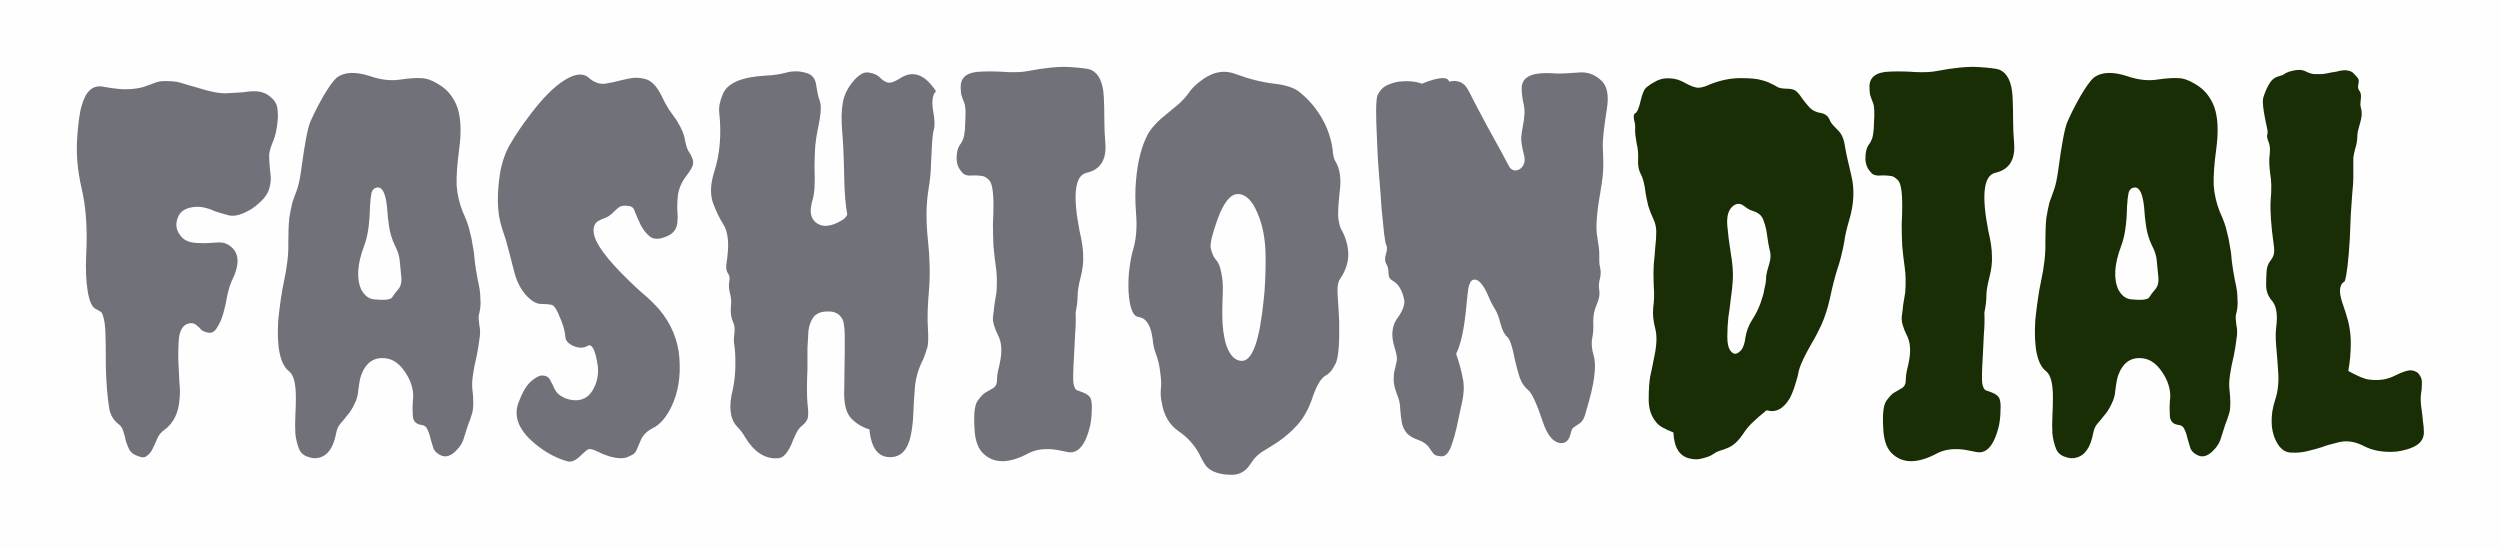 <svg width="155" height="34" viewBox="0 0 155 34" fill="none" xmlns="http://www.w3.org/2000/svg">
<rect width="155" height="34" fill="#FFFEFE"/>
<g filter="url(#filter0_d_0_1)">
<path d="M9.469 23.812C9.385 24 9.271 24.146 9.125 24.25C9 24.375 8.812 24.385 8.562 24.281C8.312 24.198 8.135 24.073 8.031 23.906C7.948 23.74 7.875 23.562 7.812 23.375C7.771 23.167 7.719 22.969 7.656 22.781C7.615 22.594 7.521 22.438 7.375 22.312C7.062 22.083 6.865 21.771 6.781 21.375C6.656 20.625 6.583 19.729 6.562 18.688C6.562 17.646 6.552 16.927 6.531 16.531C6.51 16.135 6.469 15.844 6.406 15.656C6.365 15.469 6.302 15.354 6.219 15.312C6.156 15.271 6.062 15.219 5.938 15.156C5.708 15.052 5.542 14.688 5.438 14.062C5.333 13.417 5.302 12.667 5.344 11.812C5.427 10.208 5.333 8.833 5.062 7.688C4.812 6.604 4.719 5.583 4.781 4.625C4.844 3.646 4.938 2.958 5.062 2.562C5.312 1.646 5.76 1.25 6.406 1.375C7.073 1.5 7.594 1.552 7.969 1.531C8.365 1.51 8.688 1.458 8.938 1.375C9.188 1.292 9.417 1.208 9.625 1.125C9.833 1.042 10.104 1.01 10.438 1.031C10.792 1.031 11.104 1.083 11.375 1.188C11.667 1.271 11.958 1.354 12.25 1.438C13.021 1.688 13.625 1.802 14.062 1.781C14.5 1.76 14.844 1.74 15.094 1.719C15.344 1.677 15.562 1.656 15.75 1.656C16.146 1.656 16.469 1.76 16.719 1.969C16.99 2.177 17.146 2.406 17.188 2.656C17.229 2.906 17.24 3.167 17.219 3.438C17.177 3.958 17.083 4.396 16.938 4.75C16.792 5.083 16.708 5.365 16.688 5.594C16.688 5.823 16.698 6.052 16.719 6.281C16.74 6.49 16.76 6.698 16.781 6.906C16.802 7.115 16.781 7.344 16.719 7.594C16.677 7.823 16.552 8.062 16.344 8.312C16.135 8.542 15.896 8.75 15.625 8.938C15.021 9.312 14.531 9.448 14.156 9.344C13.781 9.24 13.5 9.156 13.312 9.094C13.146 9.01 12.979 8.948 12.812 8.906C12.458 8.802 12.115 8.792 11.781 8.875C11.448 8.958 11.219 9.115 11.094 9.344C10.969 9.573 10.917 9.812 10.938 10.062C10.979 10.312 11.104 10.542 11.312 10.75C11.521 10.938 11.802 11.042 12.156 11.062C12.531 11.083 12.833 11.083 13.062 11.062C13.292 11.042 13.479 11.031 13.625 11.031C13.938 11.031 14.219 11.167 14.469 11.438C14.844 11.875 14.812 12.531 14.375 13.406C14.271 13.635 14.177 13.938 14.094 14.312C14.031 14.688 13.948 15.062 13.844 15.438C13.74 15.792 13.604 16.094 13.438 16.344C13.292 16.573 13.115 16.667 12.906 16.625C12.698 16.583 12.552 16.521 12.469 16.438C12.406 16.354 12.333 16.281 12.25 16.219C12.083 16.052 11.896 16 11.688 16.062C11.354 16.146 11.156 16.448 11.094 16.969C11.052 17.469 11.042 17.969 11.062 18.469C11.083 18.969 11.104 19.396 11.125 19.75C11.167 20.104 11.167 20.458 11.125 20.812C11.062 21.625 10.75 22.24 10.188 22.656C10 22.781 9.854 22.958 9.75 23.188C9.667 23.396 9.573 23.604 9.469 23.812ZM19.781 24.375C19.573 24.438 19.333 24.417 19.062 24.312C18.812 24.229 18.635 24.062 18.531 23.812C18.427 23.542 18.354 23.24 18.312 22.906C18.292 22.552 18.292 22.177 18.312 21.781C18.333 21.385 18.344 21 18.344 20.625C18.344 19.792 18.208 19.26 17.938 19.031C17.375 18.615 17.146 17.552 17.25 15.844C17.354 14.865 17.469 14.083 17.594 13.5C17.802 12.542 17.896 11.729 17.875 11.062C17.875 10.396 17.896 9.875 17.938 9.5C18 9.125 18.062 8.812 18.125 8.562C18.208 8.312 18.302 8.052 18.406 7.781C18.51 7.51 18.604 7.062 18.688 6.438C18.896 4.875 19.083 3.906 19.25 3.531C19.479 3.01 19.75 2.479 20.062 1.938C20.396 1.375 20.667 1 20.875 0.812C21.354 0.458 22.042 0.427 22.938 0.719C23.604 0.948 24.219 1.021 24.781 0.938C25.365 0.854 25.802 0.823 26.094 0.844C26.406 0.844 26.75 0.958 27.125 1.188C27.5 1.396 27.792 1.656 28 1.969C28.208 2.26 28.354 2.583 28.438 2.938C28.583 3.542 28.594 4.312 28.469 5.25C28.344 6.167 28.292 6.917 28.312 7.5C28.354 8.062 28.479 8.604 28.688 9.125C28.917 9.625 29.062 10.031 29.125 10.344C29.208 10.635 29.271 10.938 29.312 11.25C29.375 11.542 29.417 11.865 29.438 12.219C29.479 12.552 29.542 12.938 29.625 13.375C29.729 13.812 29.781 14.167 29.781 14.438C29.802 14.688 29.802 14.896 29.781 15.062C29.76 15.229 29.729 15.385 29.688 15.531C29.667 15.656 29.677 15.865 29.719 16.156C29.781 16.427 29.781 16.729 29.719 17.062C29.677 17.396 29.625 17.719 29.562 18.031C29.333 18.99 29.24 19.667 29.281 20.062C29.365 20.771 29.365 21.281 29.281 21.594C29.198 21.885 29.115 22.125 29.031 22.312C28.969 22.5 28.885 22.76 28.781 23.094C28.698 23.427 28.51 23.729 28.219 24C27.927 24.271 27.646 24.354 27.375 24.25C27.125 24.146 26.958 24 26.875 23.812C26.812 23.604 26.75 23.396 26.688 23.188C26.646 22.979 26.583 22.792 26.5 22.625C26.438 22.458 26.312 22.365 26.125 22.344C25.792 22.302 25.615 22.115 25.594 21.781C25.573 21.427 25.573 21.125 25.594 20.875C25.635 20.604 25.625 20.333 25.562 20.062C25.5 19.792 25.396 19.531 25.25 19.281C24.875 18.635 24.438 18.281 23.938 18.219C23.188 18.115 22.667 18.479 22.375 19.312C22.312 19.521 22.26 19.802 22.219 20.156C22.198 20.49 22.115 20.792 21.969 21.062C21.844 21.333 21.698 21.562 21.531 21.75C21.385 21.938 21.24 22.115 21.094 22.281C20.969 22.427 20.885 22.615 20.844 22.844C20.677 23.74 20.323 24.25 19.781 24.375ZM22.562 11.281C22.146 12.406 22.094 13.302 22.406 13.969C22.615 14.344 22.885 14.542 23.219 14.562C23.844 14.625 24.208 14.583 24.312 14.438C24.417 14.271 24.542 14.104 24.688 13.938C24.854 13.75 24.917 13.479 24.875 13.125C24.833 12.75 24.802 12.427 24.781 12.156C24.76 11.865 24.656 11.542 24.469 11.188C24.302 10.833 24.188 10.458 24.125 10.062C24.062 9.646 24.021 9.25 24 8.875C23.917 8.042 23.729 7.625 23.438 7.625C23.229 7.625 23.094 7.74 23.031 7.969C22.99 8.177 22.958 8.458 22.938 8.812C22.917 9.896 22.792 10.719 22.562 11.281ZM42.906 5.781C42.969 5.906 42.99 6.042 42.969 6.188C42.948 6.333 42.802 6.583 42.531 6.938C42.26 7.292 42.094 7.677 42.031 8.094C41.99 8.49 41.979 8.823 42 9.094C42.021 9.344 42.021 9.562 42 9.75C41.979 10.208 41.729 10.521 41.25 10.688C40.833 10.854 40.51 10.844 40.281 10.656C40.052 10.469 39.865 10.229 39.719 9.938C39.573 9.625 39.458 9.365 39.375 9.156C39.312 8.927 39.198 8.802 39.031 8.781C38.74 8.719 38.51 8.75 38.344 8.875C38.198 9 38.083 9.104 38 9.188C37.833 9.354 37.656 9.469 37.469 9.531C37.302 9.594 37.167 9.656 37.062 9.719C36.854 9.865 36.771 10.104 36.812 10.438C36.896 11.083 37.615 12.062 38.969 13.375C39.219 13.625 39.51 13.896 39.844 14.188C40.198 14.479 40.542 14.812 40.875 15.188C41.625 16.083 42.042 17.094 42.125 18.219C42.208 19.365 42.042 20.365 41.625 21.219C41.292 21.906 40.896 22.354 40.438 22.562C40.083 22.75 39.844 23 39.719 23.312C39.594 23.604 39.5 23.823 39.438 23.969C39.375 24.094 39.24 24.198 39.031 24.281C38.844 24.385 38.625 24.427 38.375 24.406C38.125 24.385 37.885 24.333 37.656 24.25C37.448 24.188 37.25 24.104 37.062 24C36.896 23.917 36.75 23.865 36.625 23.844C36.521 23.823 36.417 23.865 36.312 23.969C36.208 24.052 36.104 24.146 36 24.25C35.688 24.562 35.406 24.677 35.156 24.594C34.906 24.531 34.615 24.417 34.281 24.25C33.948 24.083 33.625 23.875 33.312 23.625C32.188 22.75 31.802 21.854 32.156 20.938C32.385 20.333 32.635 19.906 32.906 19.656C33.198 19.406 33.427 19.281 33.594 19.281C33.865 19.281 34.042 19.385 34.125 19.594C34.229 19.781 34.312 19.948 34.375 20.094C34.438 20.219 34.51 20.323 34.594 20.406C34.677 20.49 34.802 20.573 34.969 20.656C35.156 20.74 35.354 20.792 35.562 20.812C36.083 20.854 36.479 20.646 36.75 20.188C37.021 19.729 37.125 19.229 37.062 18.688C36.917 17.708 36.708 17.292 36.438 17.438C36.208 17.583 35.927 17.594 35.594 17.469C35.26 17.323 35.083 17.146 35.062 16.938C35.042 16.708 35 16.49 34.938 16.281C34.875 16.073 34.802 15.875 34.719 15.688C34.531 15.208 34.365 14.948 34.219 14.906C34.052 14.865 33.823 14.844 33.531 14.844C33.26 14.844 32.958 14.667 32.625 14.312C32.292 13.938 32.052 13.479 31.906 12.938C31.76 12.375 31.635 11.896 31.531 11.5C31.427 11.083 31.333 10.76 31.25 10.531C31.167 10.302 31.094 10.062 31.031 9.812C30.823 9.021 30.812 8 31 6.75C31.125 6.021 31.354 5.385 31.688 4.844C32.021 4.281 32.396 3.729 32.812 3.188C33.604 2.125 34.333 1.385 35 0.969C35.667 0.552 36.177 0.51 36.531 0.844C36.844 1.115 37.177 1.229 37.531 1.188C37.906 1.125 38.198 1.062 38.406 1L38.969 0.875C39.323 0.792 39.677 0.802 40.031 0.906C40.406 1.01 40.74 1.365 41.031 1.969C41.177 2.281 41.323 2.552 41.469 2.781C41.635 3.01 41.792 3.229 41.938 3.438C42.25 3.938 42.427 4.354 42.469 4.688C42.531 5 42.604 5.229 42.688 5.375C42.792 5.521 42.865 5.656 42.906 5.781ZM52.344 20.062L52.375 17.688V16.906C52.375 16.281 52.312 15.885 52.188 15.719C52 15.427 51.708 15.292 51.312 15.312C50.917 15.312 50.625 15.427 50.438 15.656C50.271 15.885 50.167 16.167 50.125 16.5C50.104 16.833 50.083 17.198 50.062 17.594C50.062 17.99 50.062 18.417 50.062 18.875C50.021 19.792 50.021 20.5 50.062 21C50.125 21.5 50.125 21.823 50.062 21.969C50.021 22.094 49.917 22.229 49.75 22.375C49.583 22.5 49.448 22.677 49.344 22.906C49.24 23.115 49.146 23.333 49.062 23.562C48.812 24.104 48.552 24.385 48.281 24.406C47.469 24.49 46.771 24.052 46.188 23.094C46.062 22.865 45.896 22.646 45.688 22.438C45.25 21.958 45.167 21.188 45.438 20.125C45.542 19.625 45.594 19.115 45.594 18.594C45.594 18.052 45.573 17.667 45.531 17.438C45.49 17.208 45.49 16.958 45.531 16.688C45.573 16.396 45.542 16.146 45.438 15.938C45.333 15.708 45.292 15.417 45.312 15.062C45.354 14.708 45.333 14.406 45.25 14.156C45.188 13.885 45.177 13.646 45.219 13.438C45.26 13.229 45.229 13.062 45.125 12.938C45.042 12.812 45.01 12.635 45.031 12.406C45.073 12.156 45.104 11.896 45.125 11.625C45.188 10.875 45.094 10.302 44.844 9.906C44.594 9.51 44.375 9.052 44.188 8.531C44.021 8.01 44.052 7.385 44.281 6.656C44.635 5.552 44.74 4.333 44.594 3C44.552 2.667 44.625 2.281 44.812 1.844C45.083 1.156 45.969 0.771 47.469 0.688C47.948 0.667 48.375 0.604 48.75 0.5C49.146 0.396 49.531 0.396 49.906 0.5C50.302 0.583 50.531 0.823 50.594 1.219C50.656 1.615 50.708 1.885 50.75 2.031C50.812 2.177 50.854 2.323 50.875 2.469C50.917 2.74 50.875 3.177 50.75 3.781C50.625 4.365 50.552 4.865 50.531 5.281C50.51 5.677 50.5 6.062 50.5 6.438C50.542 7.354 50.5 8.01 50.375 8.406C50.271 8.781 50.24 9.073 50.281 9.281C50.323 9.469 50.406 9.625 50.531 9.75C50.948 10.125 51.521 10.083 52.25 9.625C52.354 9.562 52.448 9.458 52.531 9.312C52.427 8.729 52.365 8.01 52.344 7.156C52.323 5.885 52.281 4.896 52.219 4.188C52.156 3.458 52.167 2.854 52.25 2.375C52.333 1.896 52.552 1.448 52.906 1.031C53.26 0.615 53.583 0.438 53.875 0.5C54.188 0.542 54.438 0.667 54.625 0.875C54.833 1.062 55.021 1.146 55.188 1.125C55.354 1.104 55.583 1 55.875 0.812C56.646 0.354 57.365 0.635 58.031 1.656C57.823 1.865 57.76 2.25 57.844 2.812C57.948 3.354 57.969 3.75 57.906 4C57.844 4.229 57.802 4.562 57.781 5C57.76 5.417 57.74 5.823 57.719 6.219C57.719 6.615 57.667 7.135 57.562 7.781C57.417 8.677 57.406 9.708 57.531 10.875C57.656 12.042 57.677 13.094 57.594 14.031C57.51 14.969 57.49 15.75 57.531 16.375C57.573 17 57.552 17.417 57.469 17.625C57.406 17.833 57.333 18.042 57.25 18.25C56.938 18.854 56.76 19.469 56.719 20.094C56.677 20.615 56.646 21.135 56.625 21.656C56.604 22.156 56.552 22.604 56.469 23C56.281 23.896 55.854 24.344 55.188 24.344C54.438 24.344 54.01 23.771 53.906 22.625C53.427 22.479 53.031 22.229 52.719 21.875C52.427 21.521 52.302 20.917 52.344 20.062ZM67.344 6.719C66.635 6.906 66.5 8.115 66.938 10.344C67.083 10.948 67.156 11.458 67.156 11.875C67.177 12.271 67.125 12.708 67 13.188C66.875 13.667 66.812 14.052 66.812 14.344C66.812 14.635 66.771 14.979 66.688 15.375C66.708 15.812 66.698 16.26 66.656 16.719C66.635 17.156 66.615 17.583 66.594 18C66.531 19.021 66.521 19.625 66.562 19.812C66.604 20 66.667 20.125 66.75 20.188C66.854 20.229 66.969 20.271 67.094 20.312C67.385 20.417 67.562 20.552 67.625 20.719C67.688 20.885 67.708 21.125 67.688 21.438C67.688 21.729 67.656 22.042 67.594 22.375C67.406 23.167 67.146 23.677 66.812 23.906C66.625 24.031 66.427 24.073 66.219 24.031C66.031 23.99 65.823 23.948 65.594 23.906C64.885 23.781 64.281 23.844 63.781 24.094C62.552 24.76 61.604 24.76 60.938 24.094C60.667 23.823 60.5 23.406 60.438 22.844C60.354 21.823 60.406 21.167 60.594 20.875C60.802 20.583 60.969 20.406 61.094 20.344C61.24 20.26 61.365 20.188 61.469 20.125C61.698 20.021 61.812 19.844 61.812 19.594C61.812 19.406 61.833 19.208 61.875 19C61.938 18.771 61.99 18.531 62.031 18.281C62.135 17.677 62.083 17.177 61.875 16.781C61.646 16.323 61.542 15.948 61.562 15.656C61.604 15.365 61.635 15.104 61.656 14.875L61.781 14.125C61.823 13.521 61.812 13.01 61.75 12.594C61.688 12.156 61.635 11.708 61.594 11.25C61.573 10.771 61.562 10.323 61.562 9.906C61.583 9.49 61.594 9.094 61.594 8.719C61.594 7.844 61.5 7.323 61.312 7.156C61.146 6.99 60.99 6.906 60.844 6.906C60.698 6.885 60.552 6.875 60.406 6.875C60.01 6.917 59.76 6.854 59.656 6.688C59.427 6.458 59.312 6.167 59.312 5.812C59.312 5.458 59.375 5.188 59.5 5C59.646 4.812 59.74 4.604 59.781 4.375C59.823 4.125 59.844 3.865 59.844 3.594C59.885 2.969 59.865 2.562 59.781 2.375C59.698 2.167 59.635 1.99 59.594 1.844C59.573 1.677 59.562 1.521 59.562 1.375C59.562 0.771 59.99 0.458 60.844 0.438C61.365 0.417 61.896 0.427 62.438 0.469C62.979 0.49 63.406 0.469 63.719 0.406C64.802 0.198 65.667 0.115 66.312 0.156C66.979 0.198 67.406 0.25 67.594 0.312C68.115 0.521 68.396 1.094 68.438 2.031C68.458 2.469 68.469 2.927 68.469 3.406C68.469 3.885 68.49 4.375 68.531 4.875C68.615 5.917 68.219 6.531 67.344 6.719ZM73.094 2.438C73.323 2.229 73.521 2.01 73.688 1.781C73.854 1.531 74.073 1.302 74.344 1.094C75.073 0.49 75.802 0.312 76.531 0.562C77.427 0.896 78.25 1.104 79 1.188C79.75 1.271 80.292 1.458 80.625 1.75C80.979 2.042 81.281 2.354 81.531 2.688C82.135 3.479 82.5 4.344 82.625 5.281C82.646 5.635 82.708 5.885 82.812 6.031C83.083 6.49 83.167 7.104 83.062 7.875C82.979 8.646 82.948 9.188 82.969 9.5C83.01 9.792 83.062 10.01 83.125 10.156C83.208 10.302 83.281 10.448 83.344 10.594C83.51 10.99 83.594 11.385 83.594 11.781C83.594 12.281 83.427 12.781 83.094 13.281C82.948 13.469 82.896 13.833 82.938 14.375C82.979 14.917 83.01 15.458 83.031 16C83.052 17.354 82.979 18.198 82.812 18.531C82.646 18.844 82.521 19.031 82.438 19.094C82.375 19.156 82.312 19.208 82.25 19.25C81.938 19.396 81.656 19.833 81.406 20.562C81.177 21.271 80.865 21.854 80.469 22.312C80.073 22.75 79.656 23.115 79.219 23.406C78.802 23.677 78.469 23.885 78.219 24.031C77.99 24.198 77.823 24.354 77.719 24.5C77.615 24.646 77.51 24.792 77.406 24.938C77.135 25.271 76.792 25.438 76.375 25.438C75.667 25.438 75.146 25.271 74.812 24.938C74.667 24.75 74.51 24.479 74.344 24.125C74.031 23.562 73.615 23.104 73.094 22.75C72.51 22.354 72.156 21.76 72.031 20.969C71.969 20.698 71.948 20.427 71.969 20.156C72.01 19.885 72 19.542 71.938 19.125C71.896 18.708 71.812 18.333 71.688 18C71.562 17.667 71.49 17.354 71.469 17.062C71.365 16.188 71.073 15.719 70.594 15.656C70.24 15.615 70.031 15.083 69.969 14.062C69.948 13.542 69.969 13.052 70.031 12.594C70.094 12.115 70.177 11.708 70.281 11.375C70.448 10.771 70.5 10.073 70.438 9.281C70.375 8.469 70.375 7.75 70.438 7.125C70.542 5.958 70.792 5.01 71.188 4.281C71.375 3.969 71.646 3.656 72 3.344C72.375 3.031 72.74 2.729 73.094 2.438ZM75.062 11.375C75.125 11.667 75.229 11.906 75.375 12.094C75.542 12.26 75.656 12.531 75.719 12.906C75.802 13.281 75.833 13.698 75.812 14.156C75.792 14.594 75.781 15.021 75.781 15.438C75.781 15.833 75.802 16.198 75.844 16.531C75.885 16.844 75.948 17.135 76.031 17.406C76.26 18.052 76.583 18.375 77 18.375C77.646 18.375 78.094 17.125 78.344 14.625C78.427 13.938 78.469 13.062 78.469 12C78.469 10.917 78.302 9.99 77.969 9.219C77.635 8.427 77.229 8.031 76.75 8.031C76.292 8.031 75.875 8.542 75.5 9.562C75.167 10.479 75.021 11.083 75.062 11.375ZM88.156 1.188C89.198 0.771 89.76 0.729 89.844 1.062C90.365 0.938 90.75 1.094 91 1.531C91.083 1.677 91.24 1.979 91.469 2.438C91.719 2.896 91.979 3.385 92.25 3.906C92.542 4.427 92.812 4.917 93.062 5.375C93.312 5.833 93.479 6.146 93.562 6.312C93.646 6.458 93.75 6.542 93.875 6.562C94 6.583 94.125 6.552 94.25 6.469C94.521 6.26 94.594 5.948 94.469 5.531C94.365 5.115 94.312 4.792 94.312 4.562C94.333 4.312 94.365 4.083 94.406 3.875C94.531 3.292 94.552 2.823 94.469 2.469C94.385 2.115 94.344 1.781 94.344 1.469C94.344 0.844 94.854 0.531 95.875 0.531C96.083 0.531 96.323 0.542 96.594 0.562C96.865 0.562 97.271 0.542 97.812 0.5C98.354 0.438 98.823 0.583 99.219 0.938C99.635 1.271 99.771 1.875 99.625 2.75C99.438 3.938 99.354 4.74 99.375 5.156C99.396 5.552 99.406 5.927 99.406 6.281C99.406 6.656 99.344 7.208 99.219 7.938C98.99 9.229 98.927 10.146 99.031 10.688C99.115 11.167 99.156 11.521 99.156 11.75V12.25C99.156 12.312 99.177 12.448 99.219 12.656C99.26 12.865 99.25 13.083 99.188 13.312C99.125 13.521 99.115 13.75 99.156 14C99.198 14.25 99.146 14.542 99 14.875C98.854 15.188 98.781 15.542 98.781 15.938C98.802 16.312 98.781 16.656 98.719 16.969C98.656 17.281 98.688 17.646 98.812 18.062C99 18.708 98.844 19.844 98.344 21.469C98.26 21.865 98.125 22.125 97.938 22.25C97.771 22.354 97.646 22.438 97.562 22.5C97.479 22.562 97.417 22.698 97.375 22.906C97.271 23.323 97.052 23.51 96.719 23.469C96.281 23.406 95.927 22.969 95.656 22.156C95.281 21.031 94.979 20.375 94.75 20.188C94.521 20 94.344 19.74 94.219 19.406C94.115 19.073 94.021 18.729 93.938 18.375C93.771 17.5 93.604 17 93.438 16.875C93.271 16.729 93.135 16.458 93.031 16.062C92.927 15.667 92.823 15.385 92.719 15.219C92.615 15.052 92.51 14.865 92.406 14.656C92.323 14.448 92.229 14.24 92.125 14.031C91.854 13.51 91.594 13.281 91.344 13.344C91.198 13.385 91.094 13.573 91.031 13.906C90.99 14.219 90.948 14.604 90.906 15.062C90.781 16.396 90.573 17.354 90.281 17.938C90.469 18.479 90.604 18.979 90.688 19.438C90.792 19.875 90.771 20.406 90.625 21.031C90.5 21.635 90.396 22.125 90.312 22.5C90.229 22.875 90.135 23.208 90.031 23.5C89.948 23.771 89.844 23.979 89.719 24.125C89.594 24.271 89.438 24.323 89.25 24.281C89.062 24.26 88.938 24.208 88.875 24.125C88.812 24.042 88.75 23.958 88.688 23.875C88.542 23.604 88.292 23.406 87.938 23.281C87.583 23.156 87.333 23 87.188 22.812C87.042 22.625 86.948 22.406 86.906 22.156C86.865 21.906 86.833 21.635 86.812 21.344C86.812 21.052 86.74 20.74 86.594 20.406C86.469 20.052 86.406 19.76 86.406 19.531C86.406 19.302 86.427 19.104 86.469 18.938C86.51 18.75 86.552 18.573 86.594 18.406C86.635 18.219 86.594 17.938 86.469 17.562C86.219 16.792 86.292 16.156 86.688 15.656C86.979 15.24 87.104 14.885 87.062 14.594C86.938 13.99 86.698 13.594 86.344 13.406C86.177 13.302 86.094 13.177 86.094 13.031C86.094 12.719 86.042 12.49 85.938 12.344C85.854 12.177 85.854 11.969 85.938 11.719C86.021 11.469 86.01 11.26 85.906 11.094C85.906 11.073 85.875 10.865 85.812 10.469C85.771 10.052 85.719 9.531 85.656 8.906C85.615 8.26 85.562 7.573 85.5 6.844C85.438 6.094 85.396 5.375 85.375 4.688C85.292 3.104 85.302 2.177 85.406 1.906C85.531 1.635 85.708 1.438 85.938 1.312C86.188 1.188 86.448 1.104 86.719 1.062C87.302 1 87.781 1.042 88.156 1.188Z" fill="#71717A"/>
<path d="M113.938 4.062C114.167 4.271 114.312 4.583 114.375 5C114.438 5.396 114.573 6.021 114.781 6.875C114.99 7.729 114.948 8.646 114.656 9.625C114.49 10.188 114.385 10.646 114.344 11C114.219 11.667 114.073 12.24 113.906 12.719C113.76 13.177 113.615 13.75 113.469 14.438C113.323 15.104 113.135 15.688 112.906 16.188C112.677 16.667 112.49 17.021 112.344 17.25C112.219 17.479 112.104 17.688 112 17.875C111.75 18.354 111.594 18.719 111.531 18.969C111.49 19.219 111.417 19.5 111.312 19.812C111.229 20.104 111.115 20.396 110.969 20.688C110.573 21.354 110.094 21.604 109.531 21.438C108.823 22 108.365 22.448 108.156 22.781C107.948 23.094 107.76 23.323 107.594 23.469C107.427 23.615 107.26 23.719 107.094 23.781C106.948 23.844 106.802 23.896 106.656 23.938C106.51 23.979 106.365 24.052 106.219 24.156C106.073 24.26 105.865 24.344 105.594 24.406C105.344 24.49 105.083 24.5 104.812 24.438C104.146 24.312 103.792 23.771 103.75 22.812C103.208 22.604 102.865 22.406 102.719 22.219C102.385 21.844 102.219 21.365 102.219 20.781C102.219 20.177 102.25 19.698 102.312 19.344C102.396 18.969 102.469 18.615 102.531 18.281C102.719 17.469 102.75 16.833 102.625 16.375C102.5 15.896 102.458 15.458 102.5 15.062C102.562 14.646 102.573 14.198 102.531 13.719C102.51 13.219 102.51 12.781 102.531 12.406C102.573 12.031 102.604 11.677 102.625 11.344C102.667 10.99 102.688 10.667 102.688 10.375C102.688 10.083 102.625 9.812 102.5 9.562C102.375 9.292 102.271 9.021 102.188 8.75C102.125 8.479 102.073 8.229 102.031 8C101.969 7.438 101.865 7.031 101.719 6.781C101.594 6.531 101.542 6.24 101.562 5.906C101.583 5.552 101.552 5.208 101.469 4.875C101.406 4.521 101.375 4.25 101.375 4.062C101.396 3.854 101.375 3.646 101.312 3.438C101.271 3.208 101.292 3.073 101.375 3.031C101.5 2.969 101.615 2.708 101.719 2.25C101.823 1.792 101.948 1.51 102.094 1.406C102.24 1.281 102.396 1.177 102.562 1.094C102.729 0.99 102.917 0.917 103.125 0.875C103.604 0.812 104.042 0.896 104.438 1.125C104.854 1.354 105.156 1.458 105.344 1.438C105.552 1.417 105.76 1.354 105.969 1.25C106.635 0.979 107.281 0.844 107.906 0.844C108.531 0.844 108.969 0.885 109.219 0.969C109.469 1.031 109.667 1.104 109.812 1.188C109.958 1.25 110.094 1.323 110.219 1.406C110.365 1.469 110.562 1.5 110.812 1.5C111.083 1.5 111.281 1.562 111.406 1.688C111.531 1.812 111.646 1.958 111.75 2.125C111.875 2.292 112.01 2.458 112.156 2.625C112.302 2.792 112.49 2.906 112.719 2.969C112.969 3.01 113.125 3.062 113.188 3.125C113.271 3.167 113.333 3.229 113.375 3.312C113.417 3.375 113.458 3.458 113.5 3.562C113.562 3.667 113.708 3.833 113.938 4.062ZM107.344 8.875C107.135 9.104 107.052 9.479 107.094 10C107.135 10.5 107.208 11.073 107.312 11.719C107.417 12.344 107.458 12.865 107.438 13.281C107.417 13.698 107.375 14.104 107.312 14.5C107.271 14.896 107.219 15.292 107.156 15.688C107.115 16.083 107.094 16.479 107.094 16.875C107.094 17.25 107.146 17.521 107.25 17.688C107.354 17.854 107.469 17.938 107.594 17.938C107.719 17.917 107.844 17.833 107.969 17.688C108.094 17.521 108.177 17.26 108.219 16.906C108.281 16.531 108.417 16.177 108.625 15.844C108.854 15.49 109.031 15.135 109.156 14.781C109.281 14.427 109.354 14.167 109.375 14C109.417 13.833 109.448 13.688 109.469 13.562C109.49 13.417 109.5 13.271 109.5 13.125C109.521 12.958 109.583 12.708 109.688 12.375C109.792 12.042 109.802 11.75 109.719 11.5C109.656 11.229 109.604 10.927 109.562 10.594C109.521 10.26 109.448 9.958 109.344 9.688C109.26 9.396 109.052 9.198 108.719 9.094C108.573 9.052 108.438 8.99 108.312 8.906C108.208 8.823 108.104 8.75 108 8.688C107.771 8.583 107.552 8.646 107.344 8.875ZM123.688 6.719C122.979 6.906 122.844 8.115 123.281 10.344C123.427 10.948 123.5 11.458 123.5 11.875C123.521 12.271 123.469 12.708 123.344 13.188C123.219 13.667 123.156 14.052 123.156 14.344C123.156 14.635 123.115 14.979 123.031 15.375C123.052 15.812 123.042 16.26 123 16.719C122.979 17.156 122.958 17.583 122.938 18C122.875 19.021 122.865 19.625 122.906 19.812C122.948 20 123.01 20.125 123.094 20.188C123.198 20.229 123.312 20.271 123.438 20.312C123.729 20.417 123.906 20.552 123.969 20.719C124.031 20.885 124.052 21.125 124.031 21.438C124.031 21.729 124 22.042 123.938 22.375C123.75 23.167 123.49 23.677 123.156 23.906C122.969 24.031 122.771 24.073 122.562 24.031C122.375 23.99 122.167 23.948 121.938 23.906C121.229 23.781 120.625 23.844 120.125 24.094C118.896 24.76 117.948 24.76 117.281 24.094C117.01 23.823 116.844 23.406 116.781 22.844C116.698 21.823 116.75 21.167 116.938 20.875C117.146 20.583 117.312 20.406 117.438 20.344C117.583 20.26 117.708 20.188 117.812 20.125C118.042 20.021 118.156 19.844 118.156 19.594C118.156 19.406 118.177 19.208 118.219 19C118.281 18.771 118.333 18.531 118.375 18.281C118.479 17.677 118.427 17.177 118.219 16.781C117.99 16.323 117.885 15.948 117.906 15.656C117.948 15.365 117.979 15.104 118 14.875L118.125 14.125C118.167 13.521 118.156 13.01 118.094 12.594C118.031 12.156 117.979 11.708 117.938 11.25C117.917 10.771 117.906 10.323 117.906 9.906C117.927 9.49 117.938 9.094 117.938 8.719C117.938 7.844 117.844 7.323 117.656 7.156C117.49 6.99 117.333 6.906 117.188 6.906C117.042 6.885 116.896 6.875 116.75 6.875C116.354 6.917 116.104 6.854 116 6.688C115.771 6.458 115.656 6.167 115.656 5.812C115.656 5.458 115.719 5.188 115.844 5C115.99 4.812 116.083 4.604 116.125 4.375C116.167 4.125 116.188 3.865 116.188 3.594C116.229 2.969 116.208 2.562 116.125 2.375C116.042 2.167 115.979 1.99 115.938 1.844C115.917 1.677 115.906 1.521 115.906 1.375C115.906 0.771 116.333 0.458 117.188 0.438C117.708 0.417 118.24 0.427 118.781 0.469C119.323 0.49 119.75 0.469 120.062 0.406C121.146 0.198 122.01 0.115 122.656 0.156C123.323 0.198 123.75 0.25 123.938 0.312C124.458 0.521 124.74 1.094 124.781 2.031C124.802 2.469 124.812 2.927 124.812 3.406C124.812 3.885 124.833 4.375 124.875 4.875C124.958 5.917 124.562 6.531 123.688 6.719ZM128.719 24.375C128.51 24.438 128.271 24.417 128 24.312C127.75 24.229 127.573 24.062 127.469 23.812C127.365 23.542 127.292 23.24 127.25 22.906C127.229 22.552 127.229 22.177 127.25 21.781C127.271 21.385 127.281 21 127.281 20.625C127.281 19.792 127.146 19.26 126.875 19.031C126.312 18.615 126.083 17.552 126.188 15.844C126.292 14.865 126.406 14.083 126.531 13.5C126.74 12.542 126.833 11.729 126.812 11.062C126.812 10.396 126.833 9.875 126.875 9.5C126.938 9.125 127 8.812 127.062 8.562C127.146 8.312 127.24 8.052 127.344 7.781C127.448 7.51 127.542 7.062 127.625 6.438C127.833 4.875 128.021 3.906 128.188 3.531C128.417 3.01 128.688 2.479 129 1.938C129.333 1.375 129.604 1 129.812 0.812C130.292 0.458 130.979 0.427 131.875 0.719C132.542 0.948 133.156 1.021 133.719 0.938C134.302 0.854 134.74 0.823 135.031 0.844C135.344 0.844 135.688 0.958 136.062 1.188C136.438 1.396 136.729 1.656 136.938 1.969C137.146 2.26 137.292 2.583 137.375 2.938C137.521 3.542 137.531 4.312 137.406 5.25C137.281 6.167 137.229 6.917 137.25 7.5C137.292 8.062 137.417 8.604 137.625 9.125C137.854 9.625 138 10.031 138.062 10.344C138.146 10.635 138.208 10.938 138.25 11.25C138.312 11.542 138.354 11.865 138.375 12.219C138.417 12.552 138.479 12.938 138.562 13.375C138.667 13.812 138.719 14.167 138.719 14.438C138.74 14.688 138.74 14.896 138.719 15.062C138.698 15.229 138.667 15.385 138.625 15.531C138.604 15.656 138.615 15.865 138.656 16.156C138.719 16.427 138.719 16.729 138.656 17.062C138.615 17.396 138.562 17.719 138.5 18.031C138.271 18.99 138.177 19.667 138.219 20.062C138.302 20.771 138.302 21.281 138.219 21.594C138.135 21.885 138.052 22.125 137.969 22.312C137.906 22.5 137.823 22.76 137.719 23.094C137.635 23.427 137.448 23.729 137.156 24C136.865 24.271 136.583 24.354 136.312 24.25C136.062 24.146 135.896 24 135.812 23.812C135.75 23.604 135.688 23.396 135.625 23.188C135.583 22.979 135.521 22.792 135.438 22.625C135.375 22.458 135.25 22.365 135.062 22.344C134.729 22.302 134.552 22.115 134.531 21.781C134.51 21.427 134.51 21.125 134.531 20.875C134.573 20.604 134.562 20.333 134.5 20.062C134.438 19.792 134.333 19.531 134.188 19.281C133.812 18.635 133.375 18.281 132.875 18.219C132.125 18.115 131.604 18.479 131.312 19.312C131.25 19.521 131.198 19.802 131.156 20.156C131.135 20.49 131.052 20.792 130.906 21.062C130.781 21.333 130.635 21.562 130.469 21.75C130.323 21.938 130.177 22.115 130.031 22.281C129.906 22.427 129.823 22.615 129.781 22.844C129.615 23.74 129.26 24.25 128.719 24.375ZM131.5 11.281C131.083 12.406 131.031 13.302 131.344 13.969C131.552 14.344 131.823 14.542 132.156 14.562C132.781 14.625 133.146 14.583 133.25 14.438C133.354 14.271 133.479 14.104 133.625 13.938C133.792 13.75 133.854 13.479 133.812 13.125C133.771 12.75 133.74 12.427 133.719 12.156C133.698 11.865 133.594 11.542 133.406 11.188C133.24 10.833 133.125 10.458 133.062 10.062C133 9.646 132.958 9.25 132.938 8.875C132.854 8.042 132.667 7.625 132.375 7.625C132.167 7.625 132.031 7.74 131.969 7.969C131.927 8.177 131.896 8.458 131.875 8.812C131.854 9.896 131.729 10.719 131.5 11.281ZM150.031 19.281C150.135 19.427 150.177 19.615 150.156 19.844C150.156 20.052 150.135 20.271 150.094 20.5C150.073 20.729 150.083 20.99 150.125 21.281C150.167 21.552 150.198 21.823 150.219 22.094C150.26 22.344 150.281 22.583 150.281 22.812C150.281 23.042 150.208 23.24 150.062 23.406C149.938 23.552 149.74 23.677 149.469 23.781C149.198 23.885 148.896 23.958 148.562 24C147.792 24.062 147.125 23.948 146.562 23.656C146.042 23.385 145.542 23.302 145.062 23.406C144.604 23.51 144.24 23.615 143.969 23.719C143.719 23.802 143.417 23.885 143.062 23.969C142.729 24.052 142.396 24.083 142.062 24.062C141.729 24.062 141.448 23.885 141.219 23.531C140.99 23.156 140.865 22.729 140.844 22.25C140.823 21.771 140.896 21.281 141.062 20.781C141.229 20.281 141.292 19.719 141.25 19.094C141.208 18.448 141.167 17.906 141.125 17.469C141.083 17.01 141.083 16.615 141.125 16.281C141.229 15.49 141.135 14.938 140.844 14.625C140.615 14.354 140.5 14.042 140.5 13.688C140.5 13.312 140.51 13.01 140.531 12.781C140.552 12.552 140.625 12.354 140.75 12.188C140.875 12.021 140.948 11.885 140.969 11.781C141.01 11.656 141.01 11.448 140.969 11.156C140.802 9.969 140.74 9.052 140.781 8.406C140.844 7.76 140.833 7.208 140.75 6.75C140.688 6.271 140.677 5.885 140.719 5.594C140.76 5.281 140.74 5.021 140.656 4.812C140.573 4.604 140.542 4.458 140.562 4.375C140.604 4.271 140.604 4.135 140.562 3.969C140.521 3.781 140.479 3.583 140.438 3.375C140.312 2.75 140.271 2.323 140.312 2.094C140.375 1.865 140.479 1.604 140.625 1.312C140.792 1 140.99 0.812 141.219 0.75C141.448 0.688 141.583 0.635 141.625 0.594C141.667 0.552 141.771 0.5 141.938 0.438C142.375 0.312 142.698 0.302 142.906 0.406C143.115 0.51 143.302 0.573 143.469 0.594C143.635 0.594 143.802 0.594 143.969 0.594C144.156 0.573 144.333 0.542 144.5 0.5L144.875 0.438C145.312 0.312 145.646 0.333 145.875 0.5C146.021 0.646 146.125 0.76 146.188 0.844C146.25 0.927 146.26 1.052 146.219 1.219C146.177 1.385 146.198 1.521 146.281 1.625C146.365 1.729 146.396 1.885 146.375 2.094C146.354 2.281 146.344 2.427 146.344 2.531C146.365 2.615 146.385 2.708 146.406 2.812C146.448 3.021 146.427 3.271 146.344 3.562C146.26 3.854 146.208 4.052 146.188 4.156C146.167 4.24 146.156 4.323 146.156 4.406C146.156 4.677 146.115 4.938 146.031 5.188C145.969 5.417 145.927 5.615 145.906 5.781C145.906 5.927 145.906 6.104 145.906 6.312V7C145.906 7.25 145.885 7.562 145.844 7.938C145.823 8.312 145.792 8.76 145.75 9.281C145.729 9.781 145.708 10.292 145.688 10.812C145.604 12.188 145.5 13.062 145.375 13.438C145.042 13.625 144.99 14.062 145.219 14.75L145.438 15.406C145.646 16.031 145.75 16.646 145.75 17.25C145.75 17.854 145.698 18.438 145.594 19C146.198 19.333 146.625 19.51 146.875 19.531C147.479 19.615 148.021 19.531 148.5 19.281C149 19.031 149.354 18.927 149.562 18.969C149.792 19.01 149.948 19.115 150.031 19.281Z" fill="#1A2E05"/>
</g>
<defs>
<filter id="filter0_d_0_1" x="0.688" y="0.094" width="153.594" height="33.344" filterUnits="userSpaceOnUse" color-interpolation-filters="sRGB">
<feFlood flood-opacity="0" result="BackgroundImageFix"/>
<feColorMatrix in="SourceAlpha" type="matrix" values="0 0 0 0 0 0 0 0 0 0 0 0 0 0 0 0 0 0 127 0" result="hardAlpha"/>
<feOffset dy="4"/>
<feGaussianBlur stdDeviation="2"/>
<feComposite in2="hardAlpha" operator="out"/>
<feColorMatrix type="matrix" values="0 0 0 0 0 0 0 0 0 0 0 0 0 0 0 0 0 0 0.25 0"/>
<feBlend mode="normal" in2="BackgroundImageFix" result="effect1_dropShadow_0_1"/>
<feBlend mode="normal" in="SourceGraphic" in2="effect1_dropShadow_0_1" result="shape"/>
</filter>
</defs>
</svg>
